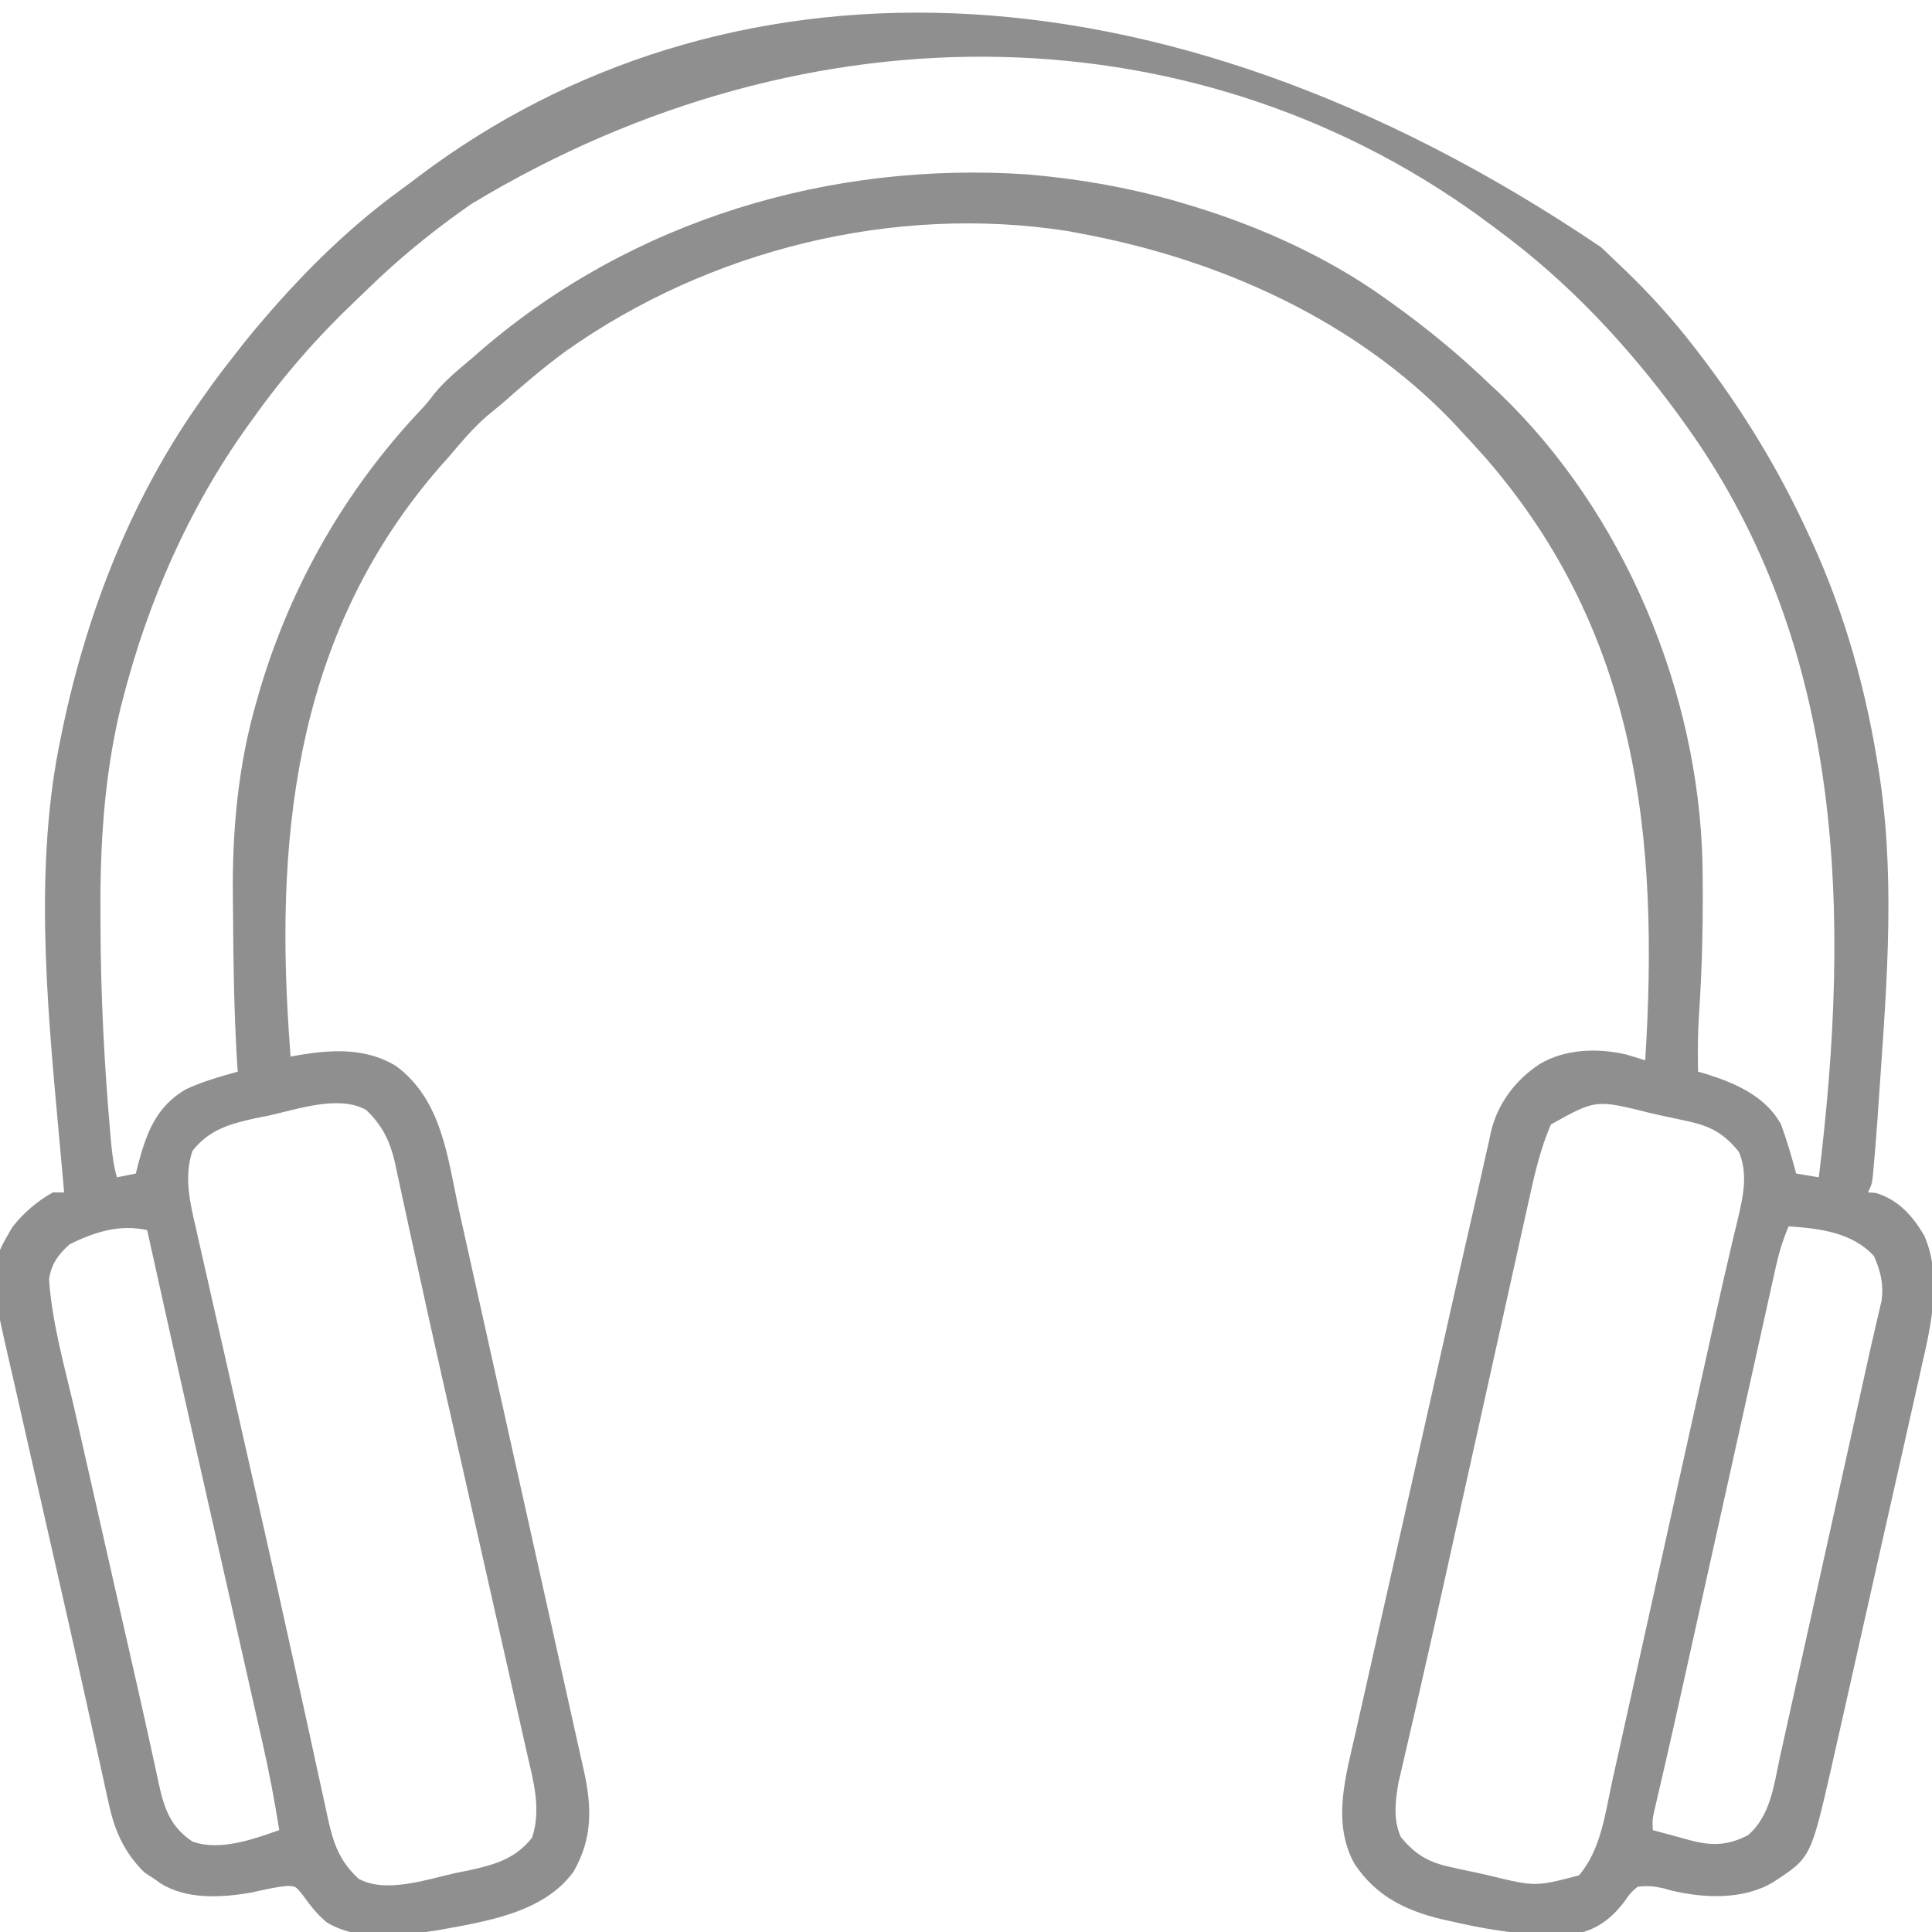 <?xml version="1.0" encoding="UTF-8"?>
<svg version="1.1" xmlns="http://www.w3.org/2000/svg" width="512" height="512">
<path d="M0 0 C1.57 1.488 3.133 2.983 4.692 4.483 C5.183 4.952 5.674 5.422 6.18 5.905 C12.904 12.357 19.002 19.106 24.692 26.483 C25.114 27.029 25.537 27.575 25.972 28.138 C37.291 42.867 46.916 58.61 54.692 75.483 C55.023 76.195 55.354 76.906 55.695 77.64 C64.72 97.293 70.472 118.119 73.692 139.483 C73.809 140.259 73.926 141.036 74.047 141.835 C78.098 170.336 75.376 199.532 73.446 228.096 C73.355 229.446 73.355 229.446 73.262 230.823 C72.956 235.222 72.61 239.616 72.207 244.007 C72.133 244.818 72.058 245.629 71.982 246.465 C71.692 248.483 71.692 248.483 70.692 250.483 C71.372 250.524 72.053 250.565 72.754 250.608 C78.725 252.387 82.523 256.641 85.629 261.92 C90.303 272.507 87.608 285.08 85.093 295.929 C84.817 297.18 84.54 298.431 84.255 299.719 C83.507 303.103 82.739 306.481 81.967 309.859 C81.156 313.423 80.363 316.99 79.567 320.557 C78.229 326.539 76.879 332.519 75.521 338.497 C73.958 345.377 72.411 352.261 70.873 359.146 C69.224 366.526 67.565 373.904 65.903 381.281 C65.429 383.386 64.957 385.492 64.485 387.597 C63.6 391.542 62.705 395.483 61.808 399.425 C61.551 400.574 61.294 401.723 61.03 402.907 C55.548 426.824 55.548 426.824 45.567 433.295 C37.745 437.998 27.294 437.562 18.567 435.483 C17.925 435.297 17.283 435.112 16.621 434.92 C14.159 434.362 12.209 434.18 9.692 434.483 C7.827 436.072 7.827 436.072 6.317 438.233 C2.991 442.656 -0.925 445.826 -6.422 446.893 C-8.837 447.099 -11.197 447.139 -13.621 447.108 C-14.514 447.102 -15.408 447.096 -16.329 447.089 C-24.108 446.853 -31.541 445.506 -39.121 443.795 C-40.211 443.552 -41.301 443.308 -42.425 443.058 C-52.07 440.69 -59.671 436.895 -65.308 428.483 C-71.4 417.656 -67.687 405.128 -65.083 393.772 C-64.735 392.217 -64.389 390.662 -64.043 389.106 C-63.107 384.907 -62.157 380.711 -61.204 376.516 C-60.202 372.097 -59.214 367.676 -58.224 363.255 C-56.558 355.823 -54.883 348.394 -53.202 340.965 C-50.847 330.555 -48.507 320.141 -46.171 309.726 C-44.538 302.45 -42.901 295.174 -41.264 287.899 C-40.871 286.152 -40.478 284.406 -40.085 282.659 C-37.958 273.207 -35.823 263.758 -33.646 254.318 C-32.704 250.231 -31.79 246.138 -30.889 242.041 C-30.481 240.255 -30.072 238.469 -29.661 236.684 C-29.504 235.937 -29.348 235.191 -29.187 234.421 C-27.413 226.952 -22.718 220.704 -16.308 216.483 C-9.522 212.44 -0.958 212.16 6.688 213.95 C8.366 214.427 10.03 214.951 11.692 215.483 C15.41 156.385 9.792 102.455 -30.488 55.967 C-32.729 53.44 -35.005 50.953 -37.308 48.483 C-38.337 47.373 -38.337 47.373 -39.386 46.241 C-65.297 19.274 -101.024 3.298 -137.308 -3.517 C-138.59 -3.763 -139.871 -4.01 -141.191 -4.263 C-187.362 -11.493 -236.34 0.624 -274.344 27.526 C-280.27 31.87 -285.815 36.61 -291.308 41.483 C-292.598 42.548 -293.889 43.611 -295.183 44.67 C-298.963 47.932 -302.1 51.671 -305.308 55.483 C-306.048 56.312 -306.788 57.141 -307.551 57.995 C-345.062 100.959 -351.434 153.183 -347.765 207.917 C-347.615 210.105 -347.463 212.294 -347.308 214.483 C-346.386 214.324 -345.464 214.164 -344.514 214 C-335.754 212.587 -327.308 212.269 -319.492 216.889 C-307.061 225.962 -305.712 241.419 -302.581 255.595 C-302.23 257.169 -301.878 258.742 -301.525 260.316 C-300.579 264.548 -299.638 268.781 -298.699 273.015 C-297.711 277.465 -296.717 281.914 -295.723 286.363 C-293.844 294.78 -291.971 303.198 -290.1 311.617 C-287.975 321.172 -285.845 330.725 -283.714 340.278 C-280.071 356.614 -276.432 372.952 -272.797 389.29 C-272.644 389.978 -272.491 390.665 -272.334 391.374 C-271.907 393.292 -271.481 395.211 -271.055 397.129 C-270.594 399.2 -270.13 401.271 -269.662 403.341 C-267.448 413.147 -267.168 421.545 -272.308 430.483 C-280.266 441.501 -295.779 443.716 -308.355 446.03 C-317.674 447.459 -329.452 449.093 -337.808 443.858 C-340.227 441.815 -341.981 439.612 -343.808 437.045 C-345.962 434.281 -345.962 434.281 -348.433 434.295 C-351.572 434.626 -354.562 435.31 -357.633 436.022 C-365.529 437.382 -374.735 437.966 -381.742 433.608 C-382.259 433.237 -382.776 432.865 -383.308 432.483 C-384.195 431.905 -385.082 431.328 -385.996 430.733 C-391.335 425.538 -393.995 419.556 -395.5 412.366 C-395.683 411.556 -395.866 410.747 -396.054 409.913 C-396.675 407.148 -397.273 404.378 -397.871 401.608 C-398.317 399.59 -398.764 397.573 -399.212 395.555 C-399.98 392.092 -400.746 388.627 -401.506 385.161 C-403.656 375.368 -405.871 365.591 -408.103 355.816 C-409.717 348.748 -411.318 341.676 -412.916 334.604 C-414.066 329.517 -415.221 324.431 -416.388 319.347 C-417.506 314.473 -418.607 309.595 -419.698 304.714 C-420.106 302.9 -420.52 301.086 -420.939 299.275 C-427.523 270.811 -427.523 270.811 -421.008 259.647 C-418.039 255.866 -414.493 252.85 -410.308 250.483 C-409.318 250.483 -408.328 250.483 -407.308 250.483 C-407.394 249.547 -407.48 248.612 -407.568 247.647 C-407.893 244.08 -408.215 240.513 -408.535 236.945 C-408.673 235.419 -408.811 233.893 -408.951 232.367 C-411.987 199.203 -415.143 163.272 -408.308 130.483 C-408.104 129.485 -407.9 128.488 -407.69 127.46 C-401.094 96.079 -389.121 65.633 -370.308 39.483 C-369.552 38.417 -368.795 37.351 -368.015 36.252 C-365.84 33.276 -363.6 30.37 -361.308 27.483 C-360.169 26.037 -360.169 26.037 -359.008 24.561 C-346.995 9.839 -333.355 -4.188 -317.931 -15.339 C-316.294 -16.527 -314.686 -17.747 -313.078 -18.974 C-234.001 -78.407 -119.134 -80.55 0 0 Z M-299.308 -11.517 C-299.965 -11.056 -300.623 -10.595 -301.3 -10.121 C-310.297 -3.742 -318.68 3.132 -326.59 10.815 C-327.792 11.982 -329.001 13.141 -330.215 14.295 C-340.363 23.951 -349.189 34.071 -357.308 45.483 C-357.754 46.1 -358.199 46.716 -358.658 47.352 C-374.212 69.03 -385.127 93.938 -391.746 119.733 C-391.969 120.592 -392.191 121.452 -392.421 122.338 C-396.705 140.332 -397.822 158.428 -397.683 176.858 C-397.68 177.9 -397.677 178.942 -397.674 180.016 C-397.613 198.43 -396.665 216.723 -395.062 235.065 C-395.002 235.764 -394.941 236.462 -394.879 237.182 C-394.583 240.364 -394.213 243.413 -393.308 246.483 C-391.658 246.153 -390.008 245.823 -388.308 245.483 C-388.101 244.637 -387.893 243.792 -387.679 242.92 C-385.392 234.499 -382.886 227.77 -375.101 223.182 C-370.646 221.095 -366.043 219.804 -361.308 218.483 C-361.381 217.394 -361.453 216.304 -361.527 215.182 C-362.262 202.71 -362.473 190.231 -362.541 177.739 C-362.552 175.891 -362.569 174.042 -362.592 172.194 C-362.796 154.508 -361.217 137.152 -356.246 120.108 C-355.949 119.075 -355.652 118.043 -355.347 116.979 C-347.12 89.504 -332.863 64.513 -313.246 43.596 C-311.236 41.455 -311.236 41.455 -309.277 38.913 C-306.341 35.289 -302.863 32.483 -299.308 29.483 C-298.43 28.717 -297.553 27.952 -296.648 27.163 C-256.607 -7.22 -204.415 -22.802 -152.046 -19.299 C-137.806 -18.068 -123.994 -15.636 -110.308 -11.517 C-109.098 -11.154 -109.098 -11.154 -107.863 -10.784 C-90.11 -5.318 -72.453 2.647 -57.308 13.483 C-56.417 14.118 -56.417 14.118 -55.507 14.767 C-46.197 21.446 -37.555 28.527 -29.308 36.483 C-28.532 37.207 -27.756 37.932 -26.957 38.678 C6.125 70.357 25.849 117.837 26.873 163.36 C27.09 176.873 26.844 190.385 25.914 203.87 C25.614 208.745 25.595 213.601 25.692 218.483 C26.249 218.641 26.805 218.8 27.379 218.963 C35.243 221.368 43.576 224.896 47.692 232.483 C49.249 236.761 50.524 241.085 51.692 245.483 C53.672 245.813 55.652 246.143 57.692 246.483 C66.163 177.362 64.786 106.301 22.692 47.483 C21.663 46.042 21.663 46.042 20.614 44.573 C6.976 25.956 -8.707 9.186 -27.308 -4.517 C-27.868 -4.938 -28.429 -5.359 -29.006 -5.792 C-104.96 -62.824 -209.166 -65.868 -299.308 -11.517 Z M-352.996 230.108 C-354.18 230.344 -355.364 230.58 -356.584 230.823 C-363.333 232.297 -368.916 233.857 -373.308 239.483 C-375.621 246.42 -373.946 253.237 -372.343 260.15 C-372.133 261.089 -371.923 262.027 -371.706 262.994 C-371.007 266.103 -370.297 269.209 -369.586 272.315 C-369.087 274.522 -368.59 276.729 -368.093 278.936 C-366.762 284.839 -365.421 290.74 -364.077 296.64 C-362.693 302.727 -361.316 308.816 -359.938 314.906 C-359.387 317.344 -358.835 319.782 -358.283 322.22 C-358.011 323.424 -357.739 324.628 -357.458 325.868 C-356.632 329.515 -355.806 333.161 -354.979 336.807 C-351.959 350.126 -348.974 363.451 -346.056 376.792 C-345.526 379.216 -344.994 381.64 -344.461 384.064 C-344.293 384.831 -344.124 385.597 -343.95 386.387 C-343.622 387.883 -343.293 389.38 -342.964 390.876 C-342.037 395.099 -341.12 399.325 -340.211 403.553 C-339.529 406.705 -338.831 409.853 -338.136 413.002 C-337.905 414.097 -337.674 415.192 -337.436 416.32 C-335.945 422.987 -334.41 427.573 -329.333 432.336 C-322.166 436.396 -311.081 432.507 -303.621 430.858 C-301.845 430.504 -301.845 430.504 -300.033 430.143 C-293.284 428.668 -287.701 427.109 -283.308 421.483 C-280.789 413.925 -282.975 406.393 -284.704 398.878 C-284.96 397.736 -285.215 396.594 -285.478 395.418 C-286.179 392.292 -286.888 389.168 -287.6 386.044 C-288.357 382.717 -289.103 379.388 -289.851 376.059 C-291.279 369.706 -292.717 363.355 -294.157 357.004 C-295.908 349.282 -297.648 341.557 -299.388 333.833 C-301.241 325.606 -303.097 317.38 -304.963 309.156 C-305.573 306.468 -306.182 303.781 -306.791 301.093 C-306.94 300.436 -307.089 299.779 -307.242 299.102 C-309.385 289.643 -311.477 280.174 -313.54 270.697 C-314.285 267.299 -315.03 263.902 -315.776 260.504 C-316.237 258.387 -316.694 256.27 -317.147 254.151 C-317.763 251.265 -318.394 248.382 -319.028 245.5 C-319.201 244.666 -319.374 243.832 -319.553 242.973 C-320.848 237.187 -322.862 232.778 -327.284 228.63 C-334.451 224.57 -345.535 228.459 -352.996 230.108 Z M-13.308 232.483 C-16.139 239.026 -17.646 245.743 -19.168 252.69 C-19.571 254.497 -19.571 254.497 -19.983 256.341 C-20.717 259.636 -21.446 262.931 -22.172 266.228 C-22.944 269.725 -23.723 273.221 -24.502 276.718 C-25.983 283.376 -27.458 290.037 -28.932 296.697 C-30.896 305.576 -32.868 314.453 -34.84 323.33 C-35.322 325.501 -35.805 327.671 -36.287 329.842 C-36.445 330.553 -36.603 331.264 -36.765 331.997 C-37.869 336.967 -38.97 341.938 -40.07 346.909 C-42.757 359.052 -45.455 371.191 -48.245 383.311 C-48.677 385.198 -49.11 387.085 -49.542 388.971 C-50.307 392.306 -51.083 395.638 -51.866 398.969 C-52.198 400.415 -52.531 401.861 -52.863 403.307 C-53.145 404.515 -53.427 405.722 -53.718 406.966 C-54.54 411.861 -55.132 416.576 -53.121 421.233 C-49.46 425.777 -45.94 427.93 -40.265 429.186 C-39.108 429.444 -37.952 429.702 -36.76 429.967 C-34.958 430.346 -34.958 430.346 -33.121 430.733 C-31.349 431.135 -31.349 431.135 -29.541 431.545 C-17.414 434.483 -17.414 434.483 -5.871 431.483 C0.016 424.591 1.088 414.97 2.982 406.338 C3.299 404.914 3.617 403.491 3.935 402.067 C4.793 398.216 5.645 394.364 6.495 390.511 C7.392 386.452 8.295 382.395 9.198 378.338 C10.911 370.638 12.618 362.936 14.323 355.234 C16.433 345.7 18.55 336.168 20.668 326.635 C21.417 323.266 22.165 319.897 22.913 316.528 C23.096 315.708 23.278 314.889 23.465 314.044 C24.531 309.243 25.597 304.441 26.66 299.639 C27.164 297.367 27.668 295.094 28.171 292.821 C28.809 289.946 29.445 287.07 30.08 284.195 C31.442 278.038 32.821 271.887 34.274 265.751 C34.512 264.739 34.75 263.728 34.995 262.687 C35.422 260.877 35.857 259.069 36.301 257.263 C37.68 251.417 38.965 245.433 36.504 239.733 C32.844 235.189 29.323 233.035 23.649 231.78 C21.913 231.393 21.913 231.393 20.143 230.999 C18.942 230.746 17.741 230.493 16.504 230.233 C14.732 229.831 14.732 229.831 12.924 229.42 C-1.414 225.841 -1.414 225.841 -13.308 232.483 Z M49.692 259.483 C48.235 262.915 47.192 266.234 46.384 269.871 C46.025 271.475 46.025 271.475 45.658 273.111 C45.402 274.274 45.146 275.437 44.882 276.635 C44.607 277.868 44.332 279.102 44.048 280.372 C43.294 283.753 42.545 287.134 41.798 290.516 C41.009 294.078 40.215 297.639 39.422 301.2 C37.916 307.965 36.414 314.732 34.914 321.499 C32.895 330.607 30.87 339.713 28.844 348.82 C28.352 351.033 27.86 353.246 27.368 355.459 C27.208 356.179 27.048 356.9 26.883 357.642 C25.946 361.854 25.011 366.066 24.076 370.278 C23.634 372.275 23.191 374.271 22.747 376.267 C22.184 378.804 21.621 381.341 21.059 383.878 C19.778 389.642 18.486 395.402 17.16 401.156 C16.924 402.182 16.688 403.208 16.445 404.265 C16.008 406.16 15.568 408.053 15.125 409.947 C14.934 410.772 14.744 411.597 14.548 412.447 C14.381 413.159 14.215 413.871 14.043 414.605 C13.6 416.656 13.6 416.656 13.692 419.483 C16.23 420.185 18.771 420.87 21.317 421.545 C22.03 421.745 22.742 421.944 23.477 422.149 C29.296 423.671 33.38 423.661 38.879 420.858 C44.971 415.714 45.833 407.263 47.463 399.803 C47.722 398.644 47.981 397.486 48.248 396.292 C48.953 393.129 49.653 389.965 50.349 386.801 C51.084 383.471 51.826 380.143 52.567 376.815 C53.971 370.504 55.369 364.192 56.763 357.879 C58.34 350.747 59.924 343.616 61.509 336.486 C65.969 316.427 65.969 316.427 70.392 296.36 C71.161 292.859 71.947 289.363 72.771 285.875 C73.198 284.023 73.198 284.023 73.635 282.134 C73.988 280.662 73.988 280.662 74.347 279.161 C74.91 274.782 74.08 271.365 72.317 267.358 C66.58 261.075 57.846 260.018 49.692 259.483 Z M-405.871 264.233 C-408.932 267.058 -410.676 269.378 -411.308 273.483 C-410.507 285.459 -406.948 297.488 -404.293 309.151 C-403.794 311.357 -403.295 313.563 -402.797 315.769 C-401.489 321.561 -400.174 327.352 -398.859 333.143 C-397.54 338.953 -396.227 344.764 -394.914 350.575 C-392.691 360.405 -390.457 370.232 -388.217 380.058 C-387.062 385.134 -385.921 390.213 -384.814 395.299 C-384.398 397.208 -383.977 399.115 -383.556 401.022 C-383.092 403.129 -382.637 405.239 -382.195 407.35 C-380.746 413.865 -379.103 418.58 -373.371 422.483 C-366.185 425.143 -357.19 421.915 -350.308 419.483 C-351.527 411.757 -352.964 404.127 -354.703 396.502 C-354.935 395.476 -355.166 394.449 -355.404 393.392 C-356.163 390.025 -356.927 386.66 -357.691 383.295 C-358.23 380.91 -358.768 378.525 -359.307 376.14 C-360.724 369.86 -362.146 363.581 -363.568 357.302 C-365.819 347.364 -368.063 337.426 -370.309 327.487 C-371.123 323.881 -371.939 320.276 -372.754 316.67 C-376.985 297.951 -381.17 279.222 -385.308 260.483 C-392.599 258.829 -399.247 260.979 -405.871 264.233 Z " fill="#8F8F8F" transform="translate(424.308,65.517)"/>
</svg>
